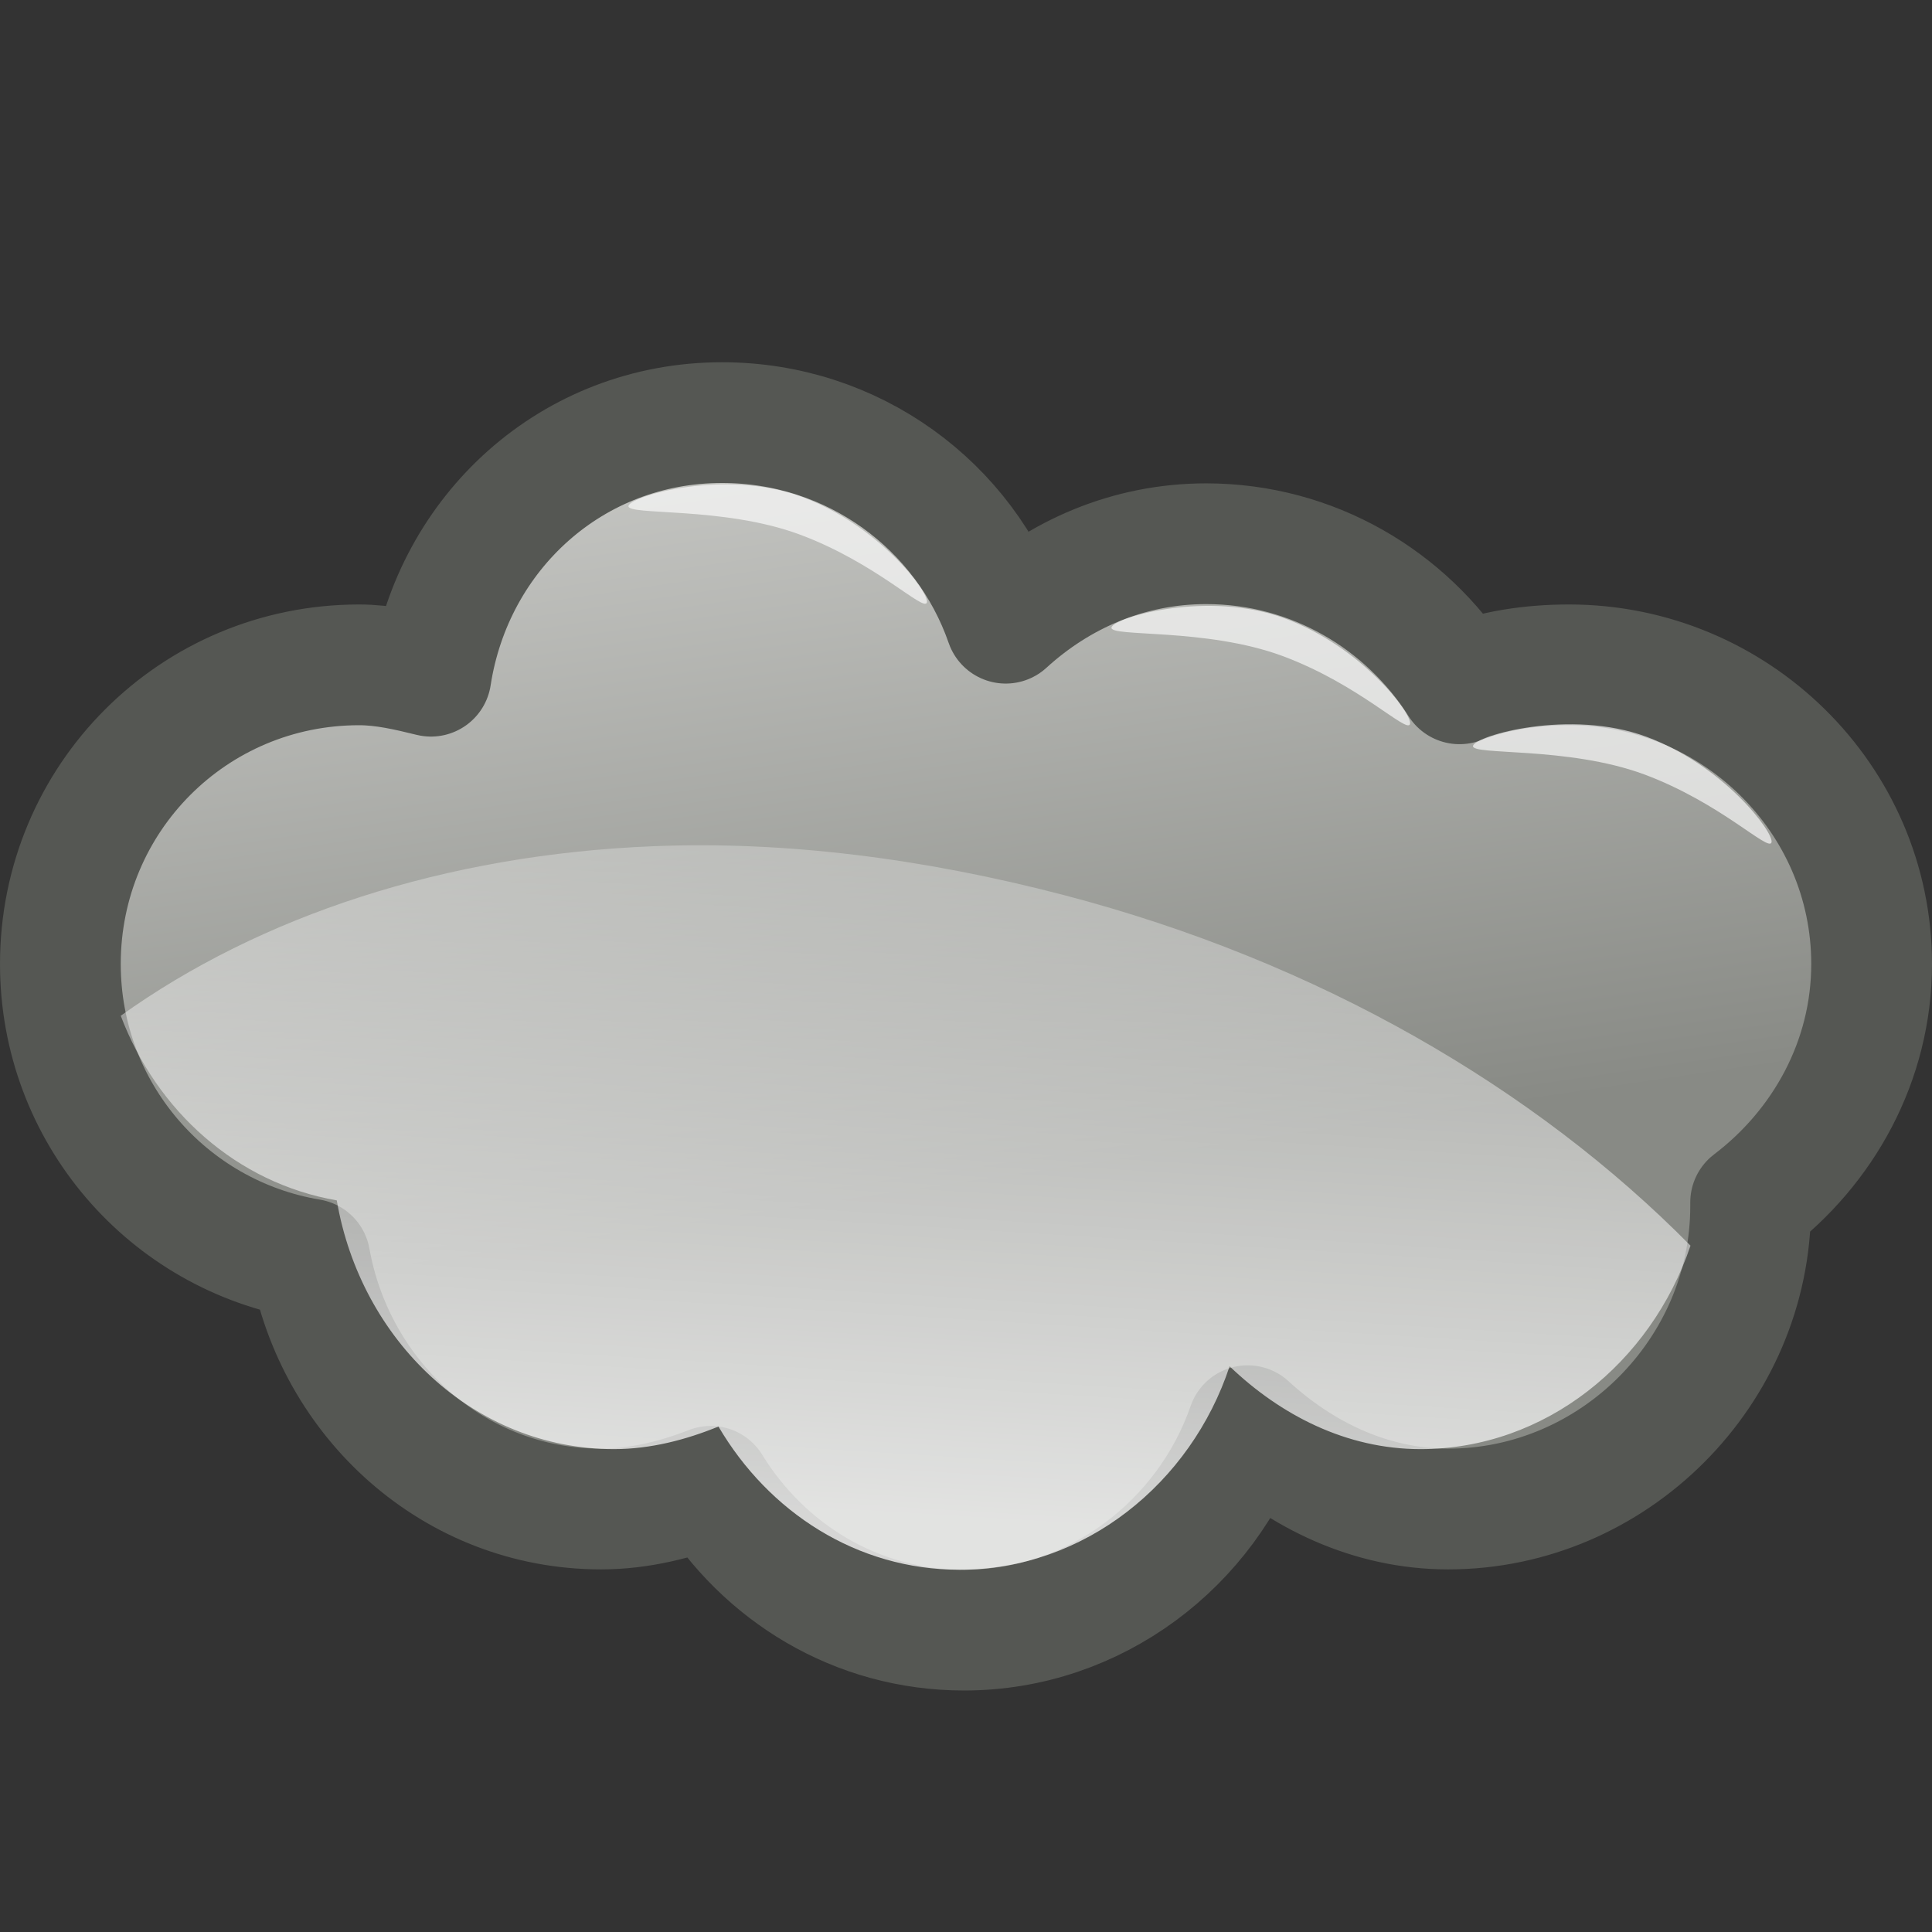<?xml version="1.0" encoding="UTF-8" standalone="no"?>
<!-- Created with Inkscape (http://www.inkscape.org/) -->

<svg
   xmlns:dc="http://purl.org/dc/elements/1.1/"
   xmlns:cc="http://creativecommons.org/ns#"
   xmlns:rdf="http://www.w3.org/1999/02/22-rdf-syntax-ns#"
   xmlns:svg="http://www.w3.org/2000/svg"
   xmlns="http://www.w3.org/2000/svg"
   xmlns:xlink="http://www.w3.org/1999/xlink"
   xmlns:sodipodi="http://sodipodi.sourceforge.net/DTD/sodipodi-0.dtd"
   xmlns:inkscape="http://www.inkscape.org/namespaces/inkscape"
   width="16px"
   height="16px"
   id="svg5137"
   sodipodi:version="0.32"
   inkscape:version="0.92.2 (5c3e80d, 2017-08-06)"
   sodipodi:docname="not_in_roster.svg"
   inkscape:output_extension="org.inkscape.output.svg.inkscape"
   inkscape:export-filename="C:\Documents and Settings\nevim\Plocha\not-in-roster.png"
   inkscape:export-xdpi="90"
   inkscape:export-ydpi="90"
   sodipodi:modified="TRUE"
   version="1.1">
  <rect width="100%" height="100%" fill="#333333" stroke="none"/>
  <defs
     id="defs5139">
    <linearGradient
       inkscape:collect="always"
       id="linearGradient6412">
      <stop
         style="stop-color:#ef2929;stop-opacity:1;"
         offset="0"
         id="stop6414" />
      <stop
         style="stop-color:#cc0000;stop-opacity:1"
         offset="1"
         id="stop6416" />
    </linearGradient>
    <linearGradient
       id="linearGradient6260">
      <stop
         id="stop6262"
         offset="0"
         style="stop-color:#eeeeec;stop-opacity:1" />
      <stop
         id="stop6264"
         offset="1"
         style="stop-color:#888a85;stop-opacity:1" />
    </linearGradient>
    <linearGradient
       id="linearGradient6254">
      <stop
         id="stop6256"
         offset="0"
         style="stop-color:#eeeeec;stop-opacity:1" />
      <stop
         id="stop6258"
         offset="1"
         style="stop-color:#888a85;stop-opacity:1" />
    </linearGradient>
    <linearGradient
       id="linearGradient6248">
      <stop
         id="stop6250"
         offset="0"
         style="stop-color:#eeeeec;stop-opacity:1" />
      <stop
         id="stop6252"
         offset="1"
         style="stop-color:#888a85;stop-opacity:1" />
    </linearGradient>
    <linearGradient
       id="linearGradient6242">
      <stop
         id="stop6244"
         offset="0"
         style="stop-color:#eeeeec;stop-opacity:1" />
      <stop
         id="stop6246"
         offset="1"
         style="stop-color:#888a85;stop-opacity:1" />
    </linearGradient>
    <linearGradient
       id="linearGradient6236">
      <stop
         id="stop6238"
         offset="0"
         style="stop-color:#eeeeec;stop-opacity:1" />
      <stop
         id="stop6240"
         offset="1"
         style="stop-color:#888a85;stop-opacity:1" />
    </linearGradient>
    <linearGradient
       id="linearGradient6230">
      <stop
         id="stop6232"
         offset="0"
         style="stop-color:#babdb6;stop-opacity:1" />
      <stop
         id="stop6234"
         offset="1"
         style="stop-color:#eeeeec;stop-opacity:1" />
    </linearGradient>
    <linearGradient
       id="linearGradient6224">
      <stop
         id="stop6226"
         offset="0"
         style="stop-color:#babdb6;stop-opacity:1" />
      <stop
         id="stop6228"
         offset="1"
         style="stop-color:#eeeeec;stop-opacity:1" />
    </linearGradient>
    <linearGradient
       id="linearGradient6218">
      <stop
         id="stop6220"
         offset="0"
         style="stop-color:#eeeeec;stop-opacity:1" />
      <stop
         id="stop6222"
         offset="1"
         style="stop-color:#888a85;stop-opacity:1" />
    </linearGradient>
    <linearGradient
       id="linearGradient6212">
      <stop
         id="stop6214"
         offset="0"
         style="stop-color:#eeeeec;stop-opacity:1" />
      <stop
         id="stop6216"
         offset="1"
         style="stop-color:#888a85;stop-opacity:1" />
    </linearGradient>
    <linearGradient
       id="linearGradient6200">
      <stop
         id="stop6202"
         offset="0"
         style="stop-color:#eeeeec;stop-opacity:1" />
      <stop
         id="stop6204"
         offset="1"
         style="stop-color:#888a85;stop-opacity:1" />
    </linearGradient>
    <linearGradient
       id="linearGradient6194">
      <stop
         id="stop6196"
         offset="0"
         style="stop-color:#eeeeec;stop-opacity:1" />
      <stop
         id="stop6198"
         offset="1"
         style="stop-color:#888a85;stop-opacity:1" />
    </linearGradient>
    <linearGradient
       id="linearGradient6176">
      <stop
         id="stop6178"
         offset="0"
         style="stop-color:#eeeeec;stop-opacity:1" />
      <stop
         id="stop6180"
         offset="1"
         style="stop-color:#888a85;stop-opacity:1" />
    </linearGradient>
    <linearGradient
       inkscape:collect="always"
       xlink:href="#linearGradient6176"
       id="linearGradient16038"
       gradientUnits="userSpaceOnUse"
       gradientTransform="matrix(9.5450149e-3,-5.7825256e-3,1.0645442e-2,1.8195921e-2,0.256,1.271)"
       x1="217.744"
       y1="169.631"
       x2="381"
       y2="169.631" />
    <linearGradient
       inkscape:collect="always"
       xlink:href="#linearGradient10826"
       id="linearGradient16035"
       gradientUnits="userSpaceOnUse"
       gradientTransform="matrix(9.5450167e-3,-5.7825239e-3,1.0645443e-2,1.8195916e-2,0.256,1.271)"
       x1="214.931"
       y1="155.561"
       x2="303.539"
       y2="184.078" />
    <linearGradient
       inkscape:collect="always"
       xlink:href="#linearGradient6200"
       id="linearGradient16032"
       gradientUnits="userSpaceOnUse"
       gradientTransform="matrix(9.7789439e-3,5.3772848e-3,-1.0431034e-2,1.831978e-2,9.946,-2.077)"
       x1="217.744"
       y1="169.631"
       x2="381"
       y2="169.631" />
    <linearGradient
       inkscape:collect="always"
       xlink:href="#linearGradient10826"
       id="linearGradient16029"
       gradientUnits="userSpaceOnUse"
       gradientTransform="matrix(9.7789453e-3,5.3772831e-3,-1.0431035e-2,1.8319775e-2,9.946,-2.077)"
       x1="205.298"
       y1="182.988"
       x2="303.539"
       y2="184.078" />
    <linearGradient
       inkscape:collect="always"
       xlink:href="#linearGradient6212"
       id="linearGradient16026"
       gradientUnits="userSpaceOnUse"
       gradientTransform="matrix(5.7809068e-3,9.5477174e-3,-1.8190858e-2,1.0648452e-2,14.719,0.244)"
       x1="217.744"
       y1="169.631"
       x2="381"
       y2="169.631" />
    <linearGradient
       inkscape:collect="always"
       xlink:href="#linearGradient10826"
       id="linearGradient16023"
       gradientUnits="userSpaceOnUse"
       gradientTransform="matrix(5.7809078e-3,9.5477146e-3,-1.8190861e-2,1.0648449e-2,14.719,0.244)"
       x1="234.134"
       y1="246.564"
       x2="303.539"
       y2="184.078" />
    <linearGradient
       inkscape:collect="always"
       xlink:href="#linearGradient6218"
       id="linearGradient16020"
       gradientUnits="userSpaceOnUse"
       gradientTransform="matrix(2.1966117e-4,1.5536321e-2,-1.979417e-2,1.7239863e-4,17.324,3.34)"
       x1="217.744"
       y1="169.631"
       x2="381"
       y2="169.631" />
    <linearGradient
       inkscape:collect="always"
       xlink:href="#linearGradient10826"
       id="linearGradient16017"
       gradientUnits="userSpaceOnUse"
       gradientTransform="matrix(1.7024166e-4,1.2058665e-2,-1.5340863e-2,1.338089e-4,16.602,4.393)"
       x1="302.78"
       y1="247.882"
       x2="303.539"
       y2="184.078" />
    <linearGradient
       inkscape:collect="always"
       xlink:href="#linearGradient6224"
       id="linearGradient16014"
       gradientUnits="userSpaceOnUse"
       gradientTransform="matrix(-5.3757793e-3,9.7816819e-3,-1.831465e-2,-1.0433925e-2,18.078,9.932)"
       x1="255.194"
       y1="163.558"
       x2="372.476"
       y2="174.592" />
    <linearGradient
       inkscape:collect="always"
       xlink:href="#linearGradient10826"
       id="linearGradient16011"
       gradientUnits="userSpaceOnUse"
       gradientTransform="matrix(-5.3757805e-3,9.7816789e-3,-1.8314654e-2,-1.0433923e-2,18.078,9.932)"
       x1="369.764"
       y1="244.454"
       x2="303.539"
       y2="184.078" />
    <linearGradient
       inkscape:collect="always"
       xlink:href="#linearGradient6230"
       id="linearGradient16008"
       gradientUnits="userSpaceOnUse"
       gradientTransform="matrix(-9.5450444e-3,5.7825256e-3,-1.0645442e-2,-1.8195951e-2,15.766,14.706)"
       x1="217.744"
       y1="169.631"
       x2="415.586"
       y2="168.243" />
    <linearGradient
       inkscape:collect="always"
       xlink:href="#linearGradient10826"
       id="linearGradient16005"
       gradientUnits="userSpaceOnUse"
       gradientTransform="matrix(-9.5450462e-3,5.7825239e-3,-1.0645443e-2,-1.8195946e-2,15.766,14.706)"
       x1="392.744"
       y1="212.235"
       x2="303.539"
       y2="184.078" />
    <linearGradient
       inkscape:collect="always"
       xlink:href="#linearGradient6236"
       id="linearGradient16002"
       gradientUnits="userSpaceOnUse"
       gradientTransform="matrix(1.0796793e-2,2.2641563e-4,1.1981795e-4,-2.0402271e-2,4.765,17.38)"
       x1="217.744"
       y1="169.631"
       x2="381"
       y2="169.631" />
    <linearGradient
       inkscape:collect="always"
       xlink:href="#linearGradient10826"
       id="linearGradient15999"
       gradientUnits="userSpaceOnUse"
       gradientTransform="matrix(1.1156689e-2,2.3396279e-4,1.2381195e-4,-2.1082341e-2,4.657,17.692)"
       x1="205.298"
       y1="182.988"
       x2="303.539"
       y2="184.078" />
    <linearGradient
       inkscape:collect="always"
       xlink:href="#linearGradient6242"
       id="linearGradient15996"
       gradientUnits="userSpaceOnUse"
       gradientTransform="matrix(-9.7789439e-3,-5.3772848e-3,1.0431004e-2,-1.8319809e-2,6.075,18.078)"
       x1="217.744"
       y1="169.631"
       x2="381"
       y2="169.631" />
    <linearGradient
       inkscape:collect="always"
       xlink:href="#linearGradient10826"
       id="linearGradient15993"
       gradientUnits="userSpaceOnUse"
       gradientTransform="matrix(-9.7789453e-3,-5.3772831e-3,1.0431006e-2,-1.8319805e-2,6.075,18.078)"
       x1="367.121"
       y1="165.193"
       x2="303.539"
       y2="184.078" />
    <linearGradient
       inkscape:collect="always"
       xlink:href="#linearGradient6248"
       id="linearGradient15990"
       gradientUnits="userSpaceOnUse"
       gradientTransform="matrix(-5.7809068e-3,-9.5476876e-3,1.8190827e-2,-1.0648422e-2,1.287,15.762)"
       x1="217.744"
       y1="169.631"
       x2="381"
       y2="169.631" />
    <linearGradient
       inkscape:collect="always"
       xlink:href="#linearGradient10826"
       id="linearGradient15987"
       gradientUnits="userSpaceOnUse"
       gradientTransform="matrix(-5.7809078e-3,-9.5476847e-3,1.819083e-2,-1.064842e-2,1.287,15.762)"
       x1="351.162"
       y1="141.877"
       x2="303.539"
       y2="184.078" />
    <linearGradient
       inkscape:collect="always"
       xlink:href="#linearGradient6254"
       id="linearGradient15984"
       gradientUnits="userSpaceOnUse"
       gradientTransform="matrix(-2.2634635e-4,-1.0799816e-2,2.0396587e-2,-1.1984005e-4,-1.379,11.262)"
       x1="217.744"
       y1="169.631"
       x2="381"
       y2="169.631" />
    <linearGradient
       inkscape:collect="always"
       xlink:href="#linearGradient10826"
       id="linearGradient15981"
       gradientUnits="userSpaceOnUse"
       gradientTransform="matrix(-2.3389131e-4,-1.1159806e-2,2.1076478e-2,-1.2383471e-4,-1.692,11.371)"
       x1="302.327"
       y1="104.693"
       x2="303.539"
       y2="184.078" />
    <linearGradient
       inkscape:collect="always"
       xlink:href="#linearGradient6260"
       id="linearGradient15978"
       gradientUnits="userSpaceOnUse"
       gradientTransform="matrix(5.3757793e-3,-9.7816521e-3,1.8314621e-2,1.0433925e-2,-2.068,6.049)"
       x1="217.744"
       y1="169.631"
       x2="381"
       y2="169.631" />
    <linearGradient
       inkscape:collect="always"
       xlink:href="#linearGradient10826"
       id="linearGradient15975"
       gradientUnits="userSpaceOnUse"
       gradientTransform="matrix(5.3757805e-3,-9.7816492e-3,1.8314625e-2,1.0433923e-2,-2.068,6.049)"
       x1="244.245"
       y1="132.339"
       x2="303.539"
       y2="184.078" />
    <linearGradient
       inkscape:collect="always"
       xlink:href="#linearGradient2766"
       id="linearGradient2772"
       x1="323.708"
       y1="442.685"
       x2="492.792"
       y2="671.186"
       gradientUnits="userSpaceOnUse" />
    <linearGradient
       id="linearGradient5442">
      <stop
         style="stop-color:white;stop-opacity:0.756;"
         offset="0"
         id="stop5444" />
      <stop
         style="stop-color:white;stop-opacity:0;"
         offset="1"
         id="stop5446" />
    </linearGradient>
    <linearGradient
       inkscape:collect="always"
       xlink:href="#linearGradient5442"
       id="linearGradient11797"
       gradientUnits="userSpaceOnUse"
       x1="222.188"
       y1="513.738"
       x2="435.504"
       y2="513.738"
       gradientTransform="matrix(1.703505e-2,0,0,1.7039833e-2,-17.75,-0.55)" />
    <linearGradient
       id="linearGradient2766">
      <stop
         style="stop-color:#eeeeec;stop-opacity:1"
         offset="0"
         id="stop2768" />
      <stop
         style="stop-color:#888a85;stop-opacity:1"
         offset="1"
         id="stop2770" />
    </linearGradient>
    <linearGradient
       inkscape:collect="always"
       xlink:href="#linearGradient6194"
       id="linearGradient15972"
       gradientUnits="userSpaceOnUse"
       gradientTransform="matrix(1.0796793e-2,-2.2641563e-4,1.1981795e-4,2.0402271e-2,4.765,-1.38)"
       x1="217.744"
       y1="169.631"
       x2="381"
       y2="169.631" />
    <linearGradient
       inkscape:collect="always"
       id="linearGradient10826">
      <stop
         style="stop-color:white;stop-opacity:1;"
         offset="0"
         id="stop10828" />
      <stop
         style="stop-color:white;stop-opacity:0;"
         offset="1"
         id="stop10830" />
    </linearGradient>
    <linearGradient
       inkscape:collect="always"
       xlink:href="#linearGradient10826"
       id="linearGradient15969"
       gradientUnits="userSpaceOnUse"
       gradientTransform="matrix(1.1156689e-2,-2.3396279e-4,1.2381195e-4,2.1082341e-2,4.657,-1.692)"
       x1="205.298"
       y1="182.988"
       x2="303.539"
       y2="184.078" />
    <linearGradient
       inkscape:collect="always"
       xlink:href="#linearGradient6218"
       id="linearGradient6294"
       gradientUnits="userSpaceOnUse"
       gradientTransform="matrix(2.1966117e-4,1.5536321e-2,-1.979417e-2,1.7239863e-4,17.324,3.34)"
       x1="217.744"
       y1="169.631"
       x2="381"
       y2="169.631" />
    <linearGradient
       inkscape:collect="always"
       xlink:href="#linearGradient10826"
       id="linearGradient6296"
       gradientUnits="userSpaceOnUse"
       gradientTransform="matrix(1.7024166e-4,1.2058665e-2,-1.5340863e-2,1.338089e-4,16.602,4.393)"
       x1="302.78"
       y1="247.882"
       x2="303.539"
       y2="184.078" />
    <linearGradient
       inkscape:collect="always"
       xlink:href="#linearGradient6218"
       id="linearGradient6304"
       gradientUnits="userSpaceOnUse"
       gradientTransform="matrix(2.1966117e-4,1.5536321e-2,-1.979417e-2,1.7239863e-4,17.324,3.34)"
       x1="217.744"
       y1="169.631"
       x2="381"
       y2="169.631" />
    <linearGradient
       inkscape:collect="always"
       xlink:href="#linearGradient10826"
       id="linearGradient6306"
       gradientUnits="userSpaceOnUse"
       gradientTransform="matrix(1.7024166e-4,1.2058665e-2,-1.5340863e-2,1.338089e-4,16.602,4.393)"
       x1="302.78"
       y1="247.882"
       x2="303.539"
       y2="184.078" />
    <linearGradient
       inkscape:collect="always"
       xlink:href="#linearGradient6218"
       id="linearGradient6314"
       gradientUnits="userSpaceOnUse"
       gradientTransform="matrix(2.1966117e-4,1.5536321e-2,-1.979417e-2,1.7239863e-4,17.324,3.34)"
       x1="217.744"
       y1="169.631"
       x2="381"
       y2="169.631" />
    <linearGradient
       inkscape:collect="always"
       xlink:href="#linearGradient10826"
       id="linearGradient6316"
       gradientUnits="userSpaceOnUse"
       gradientTransform="matrix(1.7024166e-4,1.2058665e-2,-1.5340863e-2,1.338089e-4,16.602,4.393)"
       x1="302.78"
       y1="247.882"
       x2="303.539"
       y2="184.078" />
    <linearGradient
       inkscape:collect="always"
       xlink:href="#linearGradient6218"
       id="linearGradient6324"
       gradientUnits="userSpaceOnUse"
       gradientTransform="matrix(2.1966117e-4,1.5536321e-2,-1.979417e-2,1.7239863e-4,17.324,3.34)"
       x1="217.744"
       y1="169.631"
       x2="381"
       y2="169.631" />
    <linearGradient
       inkscape:collect="always"
       xlink:href="#linearGradient10826"
       id="linearGradient6326"
       gradientUnits="userSpaceOnUse"
       gradientTransform="matrix(1.7024166e-4,1.2058665e-2,-1.5340863e-2,1.338089e-4,16.602,4.393)"
       x1="302.78"
       y1="247.882"
       x2="303.539"
       y2="184.078" />
    <linearGradient
       inkscape:collect="always"
       xlink:href="#linearGradient6218"
       id="linearGradient6334"
       gradientUnits="userSpaceOnUse"
       gradientTransform="matrix(2.1966117e-4,1.5536321e-2,-1.979417e-2,1.7239863e-4,17.324,3.34)"
       x1="217.744"
       y1="169.631"
       x2="381"
       y2="169.631" />
    <linearGradient
       inkscape:collect="always"
       xlink:href="#linearGradient10826"
       id="linearGradient6336"
       gradientUnits="userSpaceOnUse"
       gradientTransform="matrix(1.7024166e-4,1.2058665e-2,-1.5340863e-2,1.338089e-4,16.602,4.393)"
       x1="302.78"
       y1="247.882"
       x2="303.539"
       y2="184.078" />
    <linearGradient
       inkscape:collect="always"
       xlink:href="#linearGradient6218"
       id="linearGradient6344"
       gradientUnits="userSpaceOnUse"
       gradientTransform="matrix(2.1966117e-4,1.5536321e-2,-1.979417e-2,1.7239863e-4,17.324,3.34)"
       x1="217.744"
       y1="169.631"
       x2="381"
       y2="169.631" />
    <linearGradient
       inkscape:collect="always"
       xlink:href="#linearGradient10826"
       id="linearGradient6346"
       gradientUnits="userSpaceOnUse"
       gradientTransform="matrix(1.7024166e-4,1.2058665e-2,-1.5340863e-2,1.338089e-4,16.602,4.393)"
       x1="302.78"
       y1="247.882"
       x2="303.539"
       y2="184.078" />
    <linearGradient
       inkscape:collect="always"
       xlink:href="#linearGradient6218"
       id="linearGradient6354"
       gradientUnits="userSpaceOnUse"
       gradientTransform="matrix(2.1966117e-4,1.5536321e-2,-1.979417e-2,1.7239863e-4,17.324,3.34)"
       x1="217.744"
       y1="169.631"
       x2="381"
       y2="169.631" />
    <linearGradient
       inkscape:collect="always"
       xlink:href="#linearGradient10826"
       id="linearGradient6356"
       gradientUnits="userSpaceOnUse"
       gradientTransform="matrix(1.7024166e-4,1.2058665e-2,-1.5340863e-2,1.338089e-4,16.602,4.393)"
       x1="302.78"
       y1="247.882"
       x2="303.539"
       y2="184.078" />
    <linearGradient
       inkscape:collect="always"
       xlink:href="#linearGradient10826"
       id="linearGradient6359"
       gradientUnits="userSpaceOnUse"
       gradientTransform="matrix(-8.6691405e-3,8.9104167e-3,-1.1284264e-2,-1.1080401e-2,-3.055,11.633)"
       x1="302.78"
       y1="247.882"
       x2="303.539"
       y2="184.078" />
    <linearGradient
       inkscape:collect="always"
       xlink:href="#linearGradient6218"
       id="linearGradient6362"
       gradientUnits="userSpaceOnUse"
       gradientTransform="matrix(-1.116904e-2,1.148037e-2,-1.4559794e-2,-1.4297121e-2,-1.761,11.392)"
       x1="217.744"
       y1="169.631"
       x2="381"
       y2="169.631" />
    <linearGradient
       inkscape:collect="always"
       xlink:href="#linearGradient10826"
       id="linearGradient6365"
       gradientUnits="userSpaceOnUse"
       gradientTransform="matrix(-1.2058665e-2,1.7024166e-4,-1.338089e-4,-1.5340863e-2,-8.393,16.602)"
       x1="302.78"
       y1="247.882"
       x2="303.539"
       y2="184.078" />
    <linearGradient
       inkscape:collect="always"
       xlink:href="#linearGradient6218"
       id="linearGradient6368"
       gradientUnits="userSpaceOnUse"
       gradientTransform="matrix(-1.5536321e-2,2.1966117e-4,-1.7239863e-4,-1.979417e-2,-7.34,17.324)"
       x1="217.744"
       y1="169.631"
       x2="381"
       y2="169.631" />
    <linearGradient
       inkscape:collect="always"
       xlink:href="#linearGradient10826"
       id="linearGradient6371"
       gradientUnits="userSpaceOnUse"
       gradientTransform="matrix(-8.9787592e-3,-8.6691405e-3,1.1165387e-2,-1.1284264e-2,-15.649,16.945)"
       x1="302.78"
       y1="247.882"
       x2="303.539"
       y2="184.078" />
    <linearGradient
       inkscape:collect="always"
       xlink:href="#linearGradient6218"
       id="linearGradient6374"
       gradientUnits="userSpaceOnUse"
       gradientTransform="matrix(-1.1568423e-2,-1.116904e-2,1.4406779e-2,-1.4559794e-2,-15.406,18.239)"
       x1="217.744"
       y1="169.631"
       x2="381"
       y2="169.631" />
    <linearGradient
       inkscape:collect="always"
       xlink:href="#linearGradient10826"
       id="linearGradient6377"
       gradientUnits="userSpaceOnUse"
       gradientTransform="matrix(-1.7024166e-4,1.2058665e-2,1.5340863e-2,1.338089e-4,-20.602,4.393)"
       x1="302.78"
       y1="247.882"
       x2="303.539"
       y2="184.078" />
    <linearGradient
       inkscape:collect="always"
       xlink:href="#linearGradient6218"
       id="linearGradient6380"
       gradientUnits="userSpaceOnUse"
       gradientTransform="matrix(-2.1966117e-4,1.5536321e-2,1.979417e-2,1.7239863e-4,-21.324,3.34)"
       x1="217.744"
       y1="169.631"
       x2="381"
       y2="169.631" />
    <linearGradient
       inkscape:collect="always"
       xlink:href="#linearGradient10826"
       id="linearGradient6383"
       gradientUnits="userSpaceOnUse"
       gradientTransform="matrix(8.6691405e-3,-8.9787592e-3,1.1284264e-2,1.1165387e-2,-20.945,4.359)"
       x1="302.78"
       y1="247.882"
       x2="303.539"
       y2="184.078" />
    <linearGradient
       inkscape:collect="always"
       xlink:href="#linearGradient6218"
       id="linearGradient6386"
       gradientUnits="userSpaceOnUse"
       gradientTransform="matrix(1.116904e-2,-1.1568423e-2,1.4559794e-2,1.4406779e-2,-22.239,4.601)"
       x1="217.744"
       y1="169.631"
       x2="381"
       y2="169.631" />
    <linearGradient
       inkscape:collect="always"
       xlink:href="#linearGradient10826"
       id="linearGradient6389"
       gradientUnits="userSpaceOnUse"
       gradientTransform="matrix(-1.2058665e-2,-1.7024166e-4,-1.338089e-4,1.5340863e-2,-8.393,-0.602)"
       x1="302.78"
       y1="247.882"
       x2="303.539"
       y2="184.078" />
    <linearGradient
       inkscape:collect="always"
       xlink:href="#linearGradient6218"
       id="linearGradient6392"
       gradientUnits="userSpaceOnUse"
       gradientTransform="matrix(-1.5536321e-2,-2.1966117e-4,-1.7239863e-4,1.979417e-2,-7.34,-1.324)"
       x1="217.744"
       y1="169.631"
       x2="381"
       y2="169.631" />
    <linearGradient
       inkscape:collect="always"
       xlink:href="#linearGradient10826"
       id="linearGradient6395"
       gradientUnits="userSpaceOnUse"
       gradientTransform="matrix(8.9787592e-3,8.6691405e-3,-1.1165387e-2,1.1284264e-2,-8.351,-0.945)"
       x1="302.78"
       y1="247.882"
       x2="303.539"
       y2="184.078" />
    <linearGradient
       inkscape:collect="always"
       xlink:href="#linearGradient6218"
       id="linearGradient6398"
       gradientUnits="userSpaceOnUse"
       gradientTransform="matrix(1.1568423e-2,1.116904e-2,-1.4406779e-2,1.4559794e-2,-8.594,-2.239)"
       x1="217.744"
       y1="169.631"
       x2="381"
       y2="169.631" />
    <linearGradient
       inkscape:collect="always"
       xlink:href="#linearGradient6218"
       id="linearGradient6400"
       gradientUnits="userSpaceOnUse"
       gradientTransform="matrix(2.1966117e-4,1.5536321e-2,-1.979417e-2,1.7239863e-4,17.324,3.34)"
       x1="217.744"
       y1="169.631"
       x2="381"
       y2="169.631" />
    <linearGradient
       inkscape:collect="always"
       xlink:href="#linearGradient10826"
       id="linearGradient6402"
       gradientUnits="userSpaceOnUse"
       gradientTransform="matrix(1.7024166e-4,1.2058665e-2,-1.5340863e-2,1.338089e-4,16.602,4.393)"
       x1="302.78"
       y1="247.882"
       x2="303.539"
       y2="184.078" />
    <linearGradient
       inkscape:collect="always"
       xlink:href="#linearGradient10826"
       id="linearGradient6405"
       gradientUnits="userSpaceOnUse"
       gradientTransform="matrix(1.7024166e-4,1.2058665e-2,-1.5340863e-2,1.338089e-4,-3.398,4.393)"
       x1="302.78"
       y1="247.882"
       x2="303.539"
       y2="184.078" />
    <linearGradient
       inkscape:collect="always"
       xlink:href="#linearGradient6218"
       id="linearGradient6408"
       gradientUnits="userSpaceOnUse"
       gradientTransform="matrix(2.1966117e-4,1.5536321e-2,-1.979417e-2,1.7239863e-4,-2.676,3.34)"
       x1="217.744"
       y1="169.631"
       x2="381"
       y2="169.631" />
    <linearGradient
       inkscape:collect="always"
       xlink:href="#linearGradient6412"
       id="linearGradient6418"
       x1="10.932"
       y1="10.264"
       x2="14.236"
       y2="14.829"
       gradientUnits="userSpaceOnUse"
       gradientTransform="translate(8,0)" />
    <linearGradient
       inkscape:collect="always"
       xlink:href="#linearGradient2766"
       id="linearGradient5033"
       gradientUnits="userSpaceOnUse"
       x1="323.708"
       y1="442.685"
       x2="492.792"
       y2="671.186"
       gradientTransform="matrix(1.8829603e-2,0,0,-1.8835198e-2,-5.542,16.797)" />
    <linearGradient
       inkscape:collect="always"
       xlink:href="#linearGradient5442"
       id="linearGradient5035"
       gradientUnits="userSpaceOnUse"
       gradientTransform="matrix(1.703505e-2,0,0,-1.7039833e-2,-2.75,14.55)"
       x1="222.188"
       y1="513.738"
       x2="435.504"
       y2="513.738" />
    <linearGradient
       inkscape:collect="always"
       xlink:href="#linearGradient2766"
       id="linearGradient5043"
       gradientUnits="userSpaceOnUse"
       x1="323.708"
       y1="442.685"
       x2="492.792"
       y2="671.186" />
    <linearGradient
       inkscape:collect="always"
       xlink:href="#linearGradient5442"
       id="linearGradient5045"
       gradientUnits="userSpaceOnUse"
       gradientTransform="matrix(1.703505e-2,0,0,1.7039833e-2,0.25,-0.55)"
       x1="222.188"
       y1="513.738"
       x2="435.504"
       y2="513.738" />
    <linearGradient
       inkscape:collect="always"
       xlink:href="#linearGradient2766"
       id="linearGradient5053"
       gradientUnits="userSpaceOnUse"
       x1="323.708"
       y1="442.685"
       x2="492.792"
       y2="671.186" />
    <linearGradient
       inkscape:collect="always"
       xlink:href="#linearGradient5442"
       id="linearGradient5055"
       gradientUnits="userSpaceOnUse"
       gradientTransform="matrix(1.703505e-2,0,0,1.7039833e-2,4.25,0.45)"
       x1="222.188"
       y1="513.738"
       x2="435.504"
       y2="513.738" />
    <linearGradient
       inkscape:collect="always"
       xlink:href="#linearGradient2766"
       id="linearGradient5063"
       gradientUnits="userSpaceOnUse"
       x1="323.708"
       y1="442.685"
       x2="492.792"
       y2="671.186" />
    <linearGradient
       inkscape:collect="always"
       xlink:href="#linearGradient5442"
       id="linearGradient5065"
       gradientUnits="userSpaceOnUse"
       gradientTransform="matrix(1.703505e-2,0,0,1.7039833e-2,7.25,1.45)"
       x1="222.188"
       y1="513.738"
       x2="435.504"
       y2="513.738" />
    <linearGradient
       inkscape:collect="always"
       xlink:href="#linearGradient2766"
       id="linearGradient5073"
       gradientUnits="userSpaceOnUse"
       x1="323.708"
       y1="442.685"
       x2="492.792"
       y2="671.186" />
    <linearGradient
       inkscape:collect="always"
       xlink:href="#linearGradient5442"
       id="linearGradient5075"
       gradientUnits="userSpaceOnUse"
       gradientTransform="matrix(1.703505e-2,0,0,1.7039833e-2,6.25,3.45)"
       x1="222.188"
       y1="513.738"
       x2="435.504"
       y2="513.738" />
    <linearGradient
       inkscape:collect="always"
       xlink:href="#linearGradient2766"
       id="linearGradient5083"
       gradientUnits="userSpaceOnUse"
       x1="323.708"
       y1="442.685"
       x2="492.792"
       y2="671.186" />
    <linearGradient
       inkscape:collect="always"
       xlink:href="#linearGradient5442"
       id="linearGradient5085"
       gradientUnits="userSpaceOnUse"
       gradientTransform="matrix(1.703505e-2,0,0,1.7039833e-2,2.25,4.45)"
       x1="222.188"
       y1="513.738"
       x2="435.504"
       y2="513.738" />
    <linearGradient
       inkscape:collect="always"
       xlink:href="#linearGradient2766"
       id="linearGradient5093"
       gradientUnits="userSpaceOnUse"
       x1="323.708"
       y1="442.685"
       x2="492.792"
       y2="671.186" />
    <linearGradient
       inkscape:collect="always"
       xlink:href="#linearGradient5442"
       id="linearGradient5095"
       gradientUnits="userSpaceOnUse"
       gradientTransform="matrix(1.703505e-2,0,0,1.7039833e-2,-0.75,3.45)"
       x1="222.188"
       y1="513.738"
       x2="435.504"
       y2="513.738" />
    <linearGradient
       inkscape:collect="always"
       xlink:href="#linearGradient2766"
       id="linearGradient5098"
       gradientUnits="userSpaceOnUse"
       gradientTransform="matrix(1.8829603e-2,0,0,-1.8835198e-2,-5.542,14.797)"
       x1="470.845"
       y1="718.935"
       x2="661.462"
       y2="42.306" />
    <linearGradient
       inkscape:collect="always"
       xlink:href="#linearGradient5442"
       id="linearGradient5105"
       gradientUnits="userSpaceOnUse"
       gradientTransform="matrix(1.703505e-2,0,0,-1.7039833e-2,-8.361,18.144)"
       x1="293.59"
       y1="40.502"
       x2="517.484"
       y2="344.536" />
    <linearGradient
       inkscape:collect="always"
       xlink:href="#linearGradient5442"
       id="linearGradient6018"
       gradientUnits="userSpaceOnUse"
       gradientTransform="matrix(1.703505e-2,0,0,-1.7427178e-2,-8.361,18.261)"
       x1="914.994"
       y1="329.349"
       x2="944.345"
       y2="814.517" />
    <linearGradient
       inkscape:collect="always"
       xlink:href="#linearGradient2766"
       id="linearGradient6020"
       gradientUnits="userSpaceOnUse"
       gradientTransform="matrix(1.8868914e-2,0,0,-1.8894243e-2,-5.554,14.801)"
       x1="456.471"
       y1="797.968"
       x2="539.284"
       y2="236.296" />
  </defs>
  <sodipodi:namedview
     id="base"
     pagecolor="#ffffff"
     bordercolor="#666666"
     borderopacity="1.0"
     inkscape:pageopacity="0.0"
     inkscape:pageshadow="2"
     inkscape:zoom="14.778919"
     inkscape:cx="-14.463231"
     inkscape:cy="5.5837785"
     inkscape:current-layer="layer1"
     showgrid="true"
     inkscape:grid-bbox="false"
     inkscape:document-units="px"
     inkscape:showpageshadow="false"
     inkscape:window-width="1920"
     inkscape:window-height="1138"
     inkscape:window-x="-8"
     inkscape:window-y="-8"
     inkscape:window-maximized="1" />
  <g
     id="layer1"
     inkscape:label="Layer 1"
     inkscape:groupmode="layer">
    <path
       style="color:#000000;fill:url(#linearGradient6020);fill-opacity:1;fill-rule:evenodd;stroke:#555753;stroke-width:1;stroke-linecap:butt;stroke-linejoin:round;marker:none;marker-start:none;marker-mid:none;marker-end:none;stroke-miterlimit:4;stroke-dasharray:none;stroke-dashoffset:0;stroke-opacity:1;visibility:visible;display:inline;overflow:visible"
       d="M 5.98,3.5 C 4.739,3.5 3.752,4.408 3.569,5.6 C 3.377,5.553 3.18,5.506 2.974,5.506 C 1.603,5.506 0.5,6.61 0.5,7.983 C 0.5,9.215 1.391,10.232 2.567,10.428 C 2.775,11.59 3.758,12.497 4.978,12.497 C 5.297,12.497 5.606,12.418 5.886,12.309 C 6.323,13.02 7.089,13.5 7.984,13.5 C 9.071,13.5 9.996,12.781 10.333,11.807 C 10.775,12.213 11.347,12.497 11.993,12.497 C 13.363,12.497 14.498,11.361 14.498,9.989 C 14.498,9.978 14.498,9.968 14.498,9.958 C 15.096,9.504 15.5,8.792 15.5,7.983 C 15.5,6.61 14.365,5.506 12.995,5.506 C 12.676,5.506 12.367,5.553 12.087,5.663 C 11.646,4.968 10.871,4.503 9.989,4.503 C 9.344,4.503 8.77,4.758 8.329,5.161 C 7.992,4.188 7.066,3.5 5.98,3.5 z "
       id="path5027"
       sodipodi:nodetypes="ccsscscscssssscscc" />
    <path
       style="color:#000000;fill:#ffffff;fill-opacity:0.65;fill-rule:evenodd;stroke:none;stroke-width:0.5;stroke-linecap:butt;stroke-linejoin:round;marker:none;marker-start:none;marker-mid:none;marker-end:none;stroke-miterlimit:4;stroke-dasharray:none;stroke-dashoffset:0;stroke-opacity:1;visibility:visible;display:inline;overflow:visible"
       d="M 7.676,4.989 C 7.654,5.072 7.257,4.662 6.621,4.426 C 5.986,4.191 5.183,4.272 5.205,4.189 C 5.227,4.106 6.007,3.88 6.642,4.115 C 7.277,4.351 7.698,4.906 7.676,4.989 z "
       id="path5041"
       sodipodi:nodetypes="csssc" />
    <path
       style="opacity:1;color:#000000;fill:url(#linearGradient6018);fill-opacity:1;fill-rule:evenodd;stroke:none;stroke-width:0.5;stroke-linecap:butt;stroke-linejoin:round;marker:none;marker-start:none;marker-mid:none;marker-end:none;stroke-miterlimit:4;stroke-dasharray:none;stroke-dashoffset:0;stroke-opacity:1;visibility:visible;display:inline;overflow:visible;enable-background:accumulate"
       d="M 5.413,7.008 C 3.683,7.077 2.152,7.587 1,8.412 C 1.299,9.203 1.963,9.798 2.789,9.941 C 2.987,11.099 3.923,12.001 5.085,12.001 C 5.388,12.001 5.683,11.923 5.95,11.814 C 6.366,12.522 7.095,13 7.947,13 C 8.981,13 9.863,12.284 10.183,11.315 C 10.604,11.718 11.149,12.001 11.764,12.001 C 12.796,12.001 13.672,11.288 14,10.316 C 12.714,9.012 10.92,7.964 8.812,7.413 C 7.641,7.107 6.495,6.964 5.413,7.008 z "
       id="path5044" />
    <path
       sodipodi:nodetypes="csssc"
       id="path6022"
       d="M 11.677,5.996 C 11.655,6.079 11.257,5.669 10.622,5.433 C 9.986,5.197 9.184,5.279 9.205,5.196 C 9.227,5.112 10.007,4.886 10.642,5.122 C 11.278,5.358 11.699,5.913 11.677,5.996 z "
       style="color:#000000;fill:#ffffff;fill-opacity:0.65;fill-rule:evenodd;stroke:none;stroke-width:0.5;stroke-linecap:butt;stroke-linejoin:round;marker:none;marker-start:none;marker-mid:none;marker-end:none;stroke-miterlimit:4;stroke-dasharray:none;stroke-dashoffset:0;stroke-opacity:1;visibility:visible;display:inline;overflow:visible" />
    <path
       style="color:#000000;fill:#ffffff;fill-opacity:0.65;fill-rule:evenodd;stroke:none;stroke-width:0.5;stroke-linecap:butt;stroke-linejoin:round;marker:none;marker-start:none;marker-mid:none;marker-end:none;stroke-miterlimit:4;stroke-dasharray:none;stroke-dashoffset:0;stroke-opacity:1;visibility:visible;display:inline;overflow:visible"
       d="M 14.671,6.976 C 14.649,7.059 14.251,6.649 13.616,6.413 C 12.98,6.178 12.177,6.259 12.199,6.176 C 12.221,6.093 13.001,5.867 13.636,6.102 C 14.272,6.338 14.692,6.893 14.671,6.976 z "
       id="path6024"
       sodipodi:nodetypes="csssc" />
  </g>
</svg>
